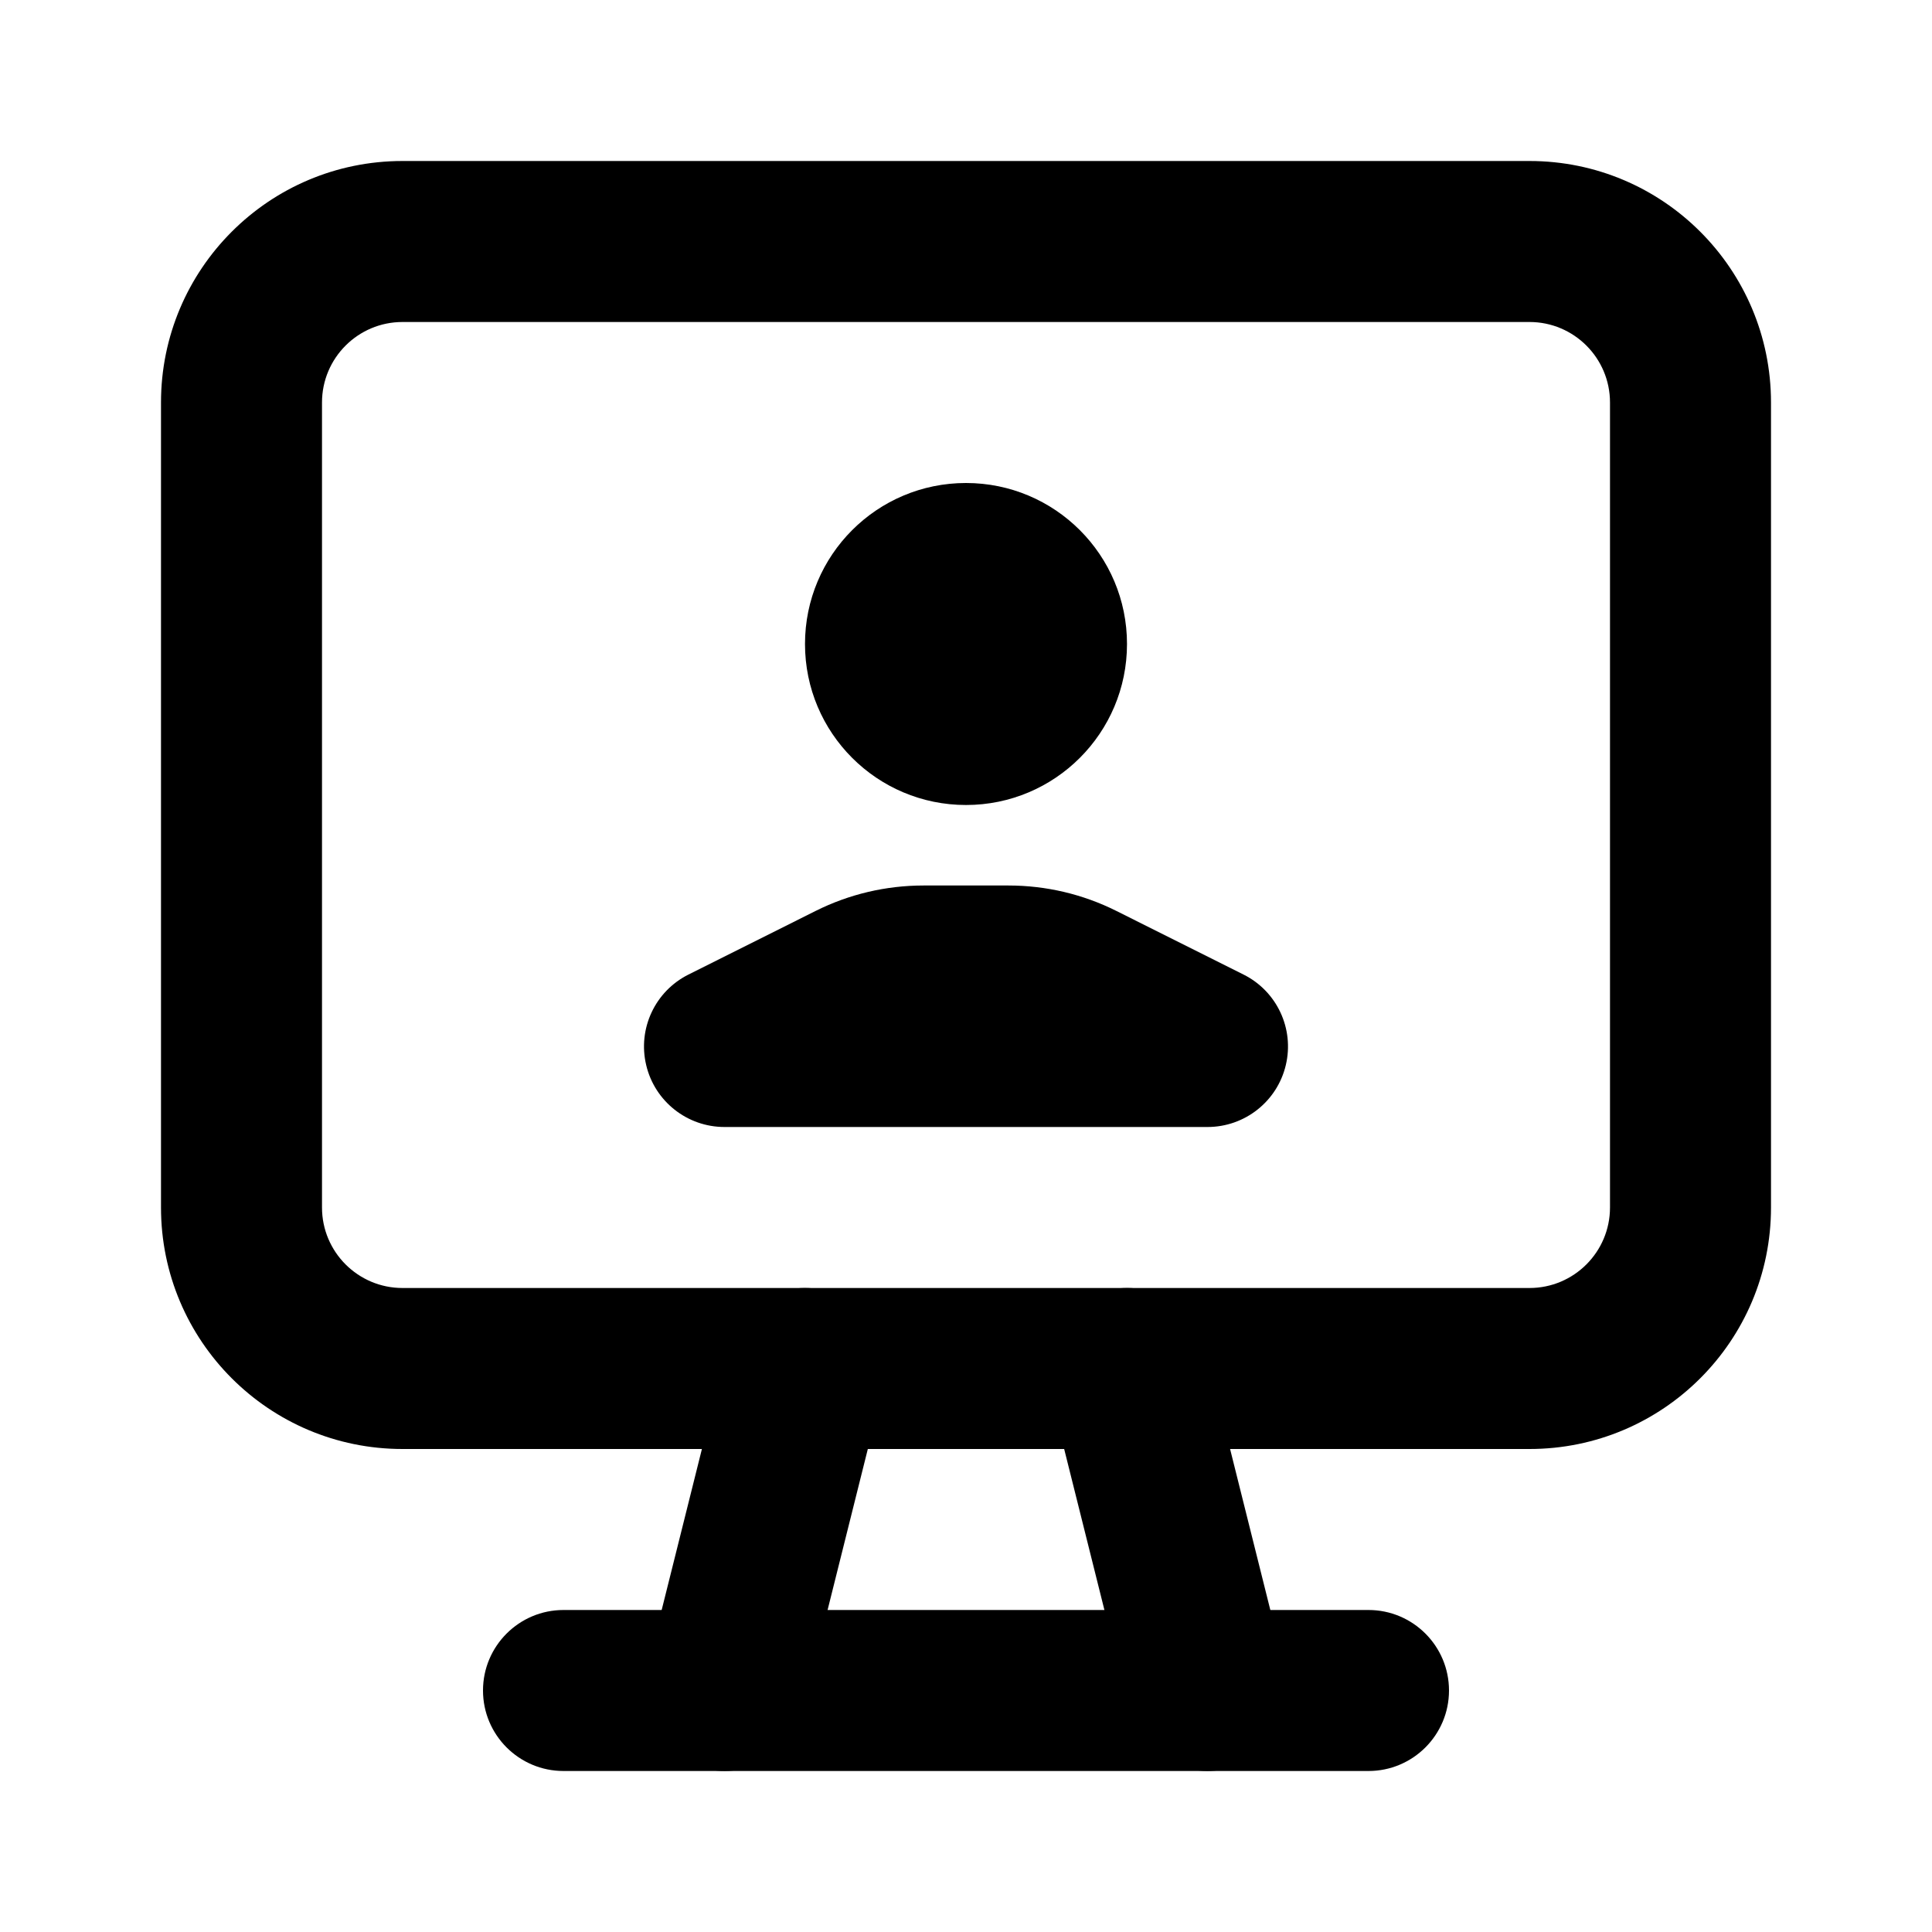 <svg viewBox="0 0 24 24"><path class="fn-svg-icon" fill-rule="evenodd" d="M2 5C2 3.343 3.343 2 5 2H19C20.657 2 22 3.343 22 5V15C22 16.657 20.657 18 19 18H5C3.343 18 2 16.657 2 15V5ZM5 4C4.448 4 4 4.448 4 5V15C4 15.552 4.448 16 5 16H19C19.552 16 20 15.552 20 15V5C20 4.448 19.552 4 19 4H5Z" clip-rule="evenodd"/><path class="fn-svg-icon" fill-rule="evenodd" d="M10.13 11.317C10.547 11.108 11.006 11 11.472 11H12.528C12.994 11 13.453 11.108 13.87 11.317L15.447 12.106C15.862 12.313 16.08 12.778 15.973 13.23 15.867 13.681 15.464 14 15 14H9C8.536 14 8.133 13.681 8.027 13.23 7.92 12.778 8.138 12.313 8.553 12.106L10.13 11.317ZM12 10C13.105 10 14 9.105 14 8 14 6.895 13.105 6 12 6 10.895 6 10 6.895 10 8 10 9.105 10.895 10 12 10ZM10.242 16.03C10.778 16.164 11.104 16.707 10.97 17.242L9.97 21.242C9.836 21.778 9.293 22.104 8.757 21.97 8.222 21.836 7.896 21.293 8.03 20.758L9.03 16.758C9.164 16.222 9.707 15.896 10.242 16.03ZM13.758 16.03C14.293 15.896 14.836 16.222 14.97 16.758L15.97 20.758C16.104 21.293 15.778 21.836 15.242 21.97 14.707 22.104 14.164 21.778 14.03 21.242L13.03 17.242C12.896 16.707 13.222 16.164 13.758 16.03Z" clip-rule="evenodd"/><path class="fn-svg-icon" fill-rule="evenodd" d="M6 21C6 20.448 6.448 20 7 20H17C17.552 20 18 20.448 18 21C18 21.552 17.552 22 17 22H7C6.448 22 6 21.552 6 21Z" clip-rule="evenodd"/></svg>